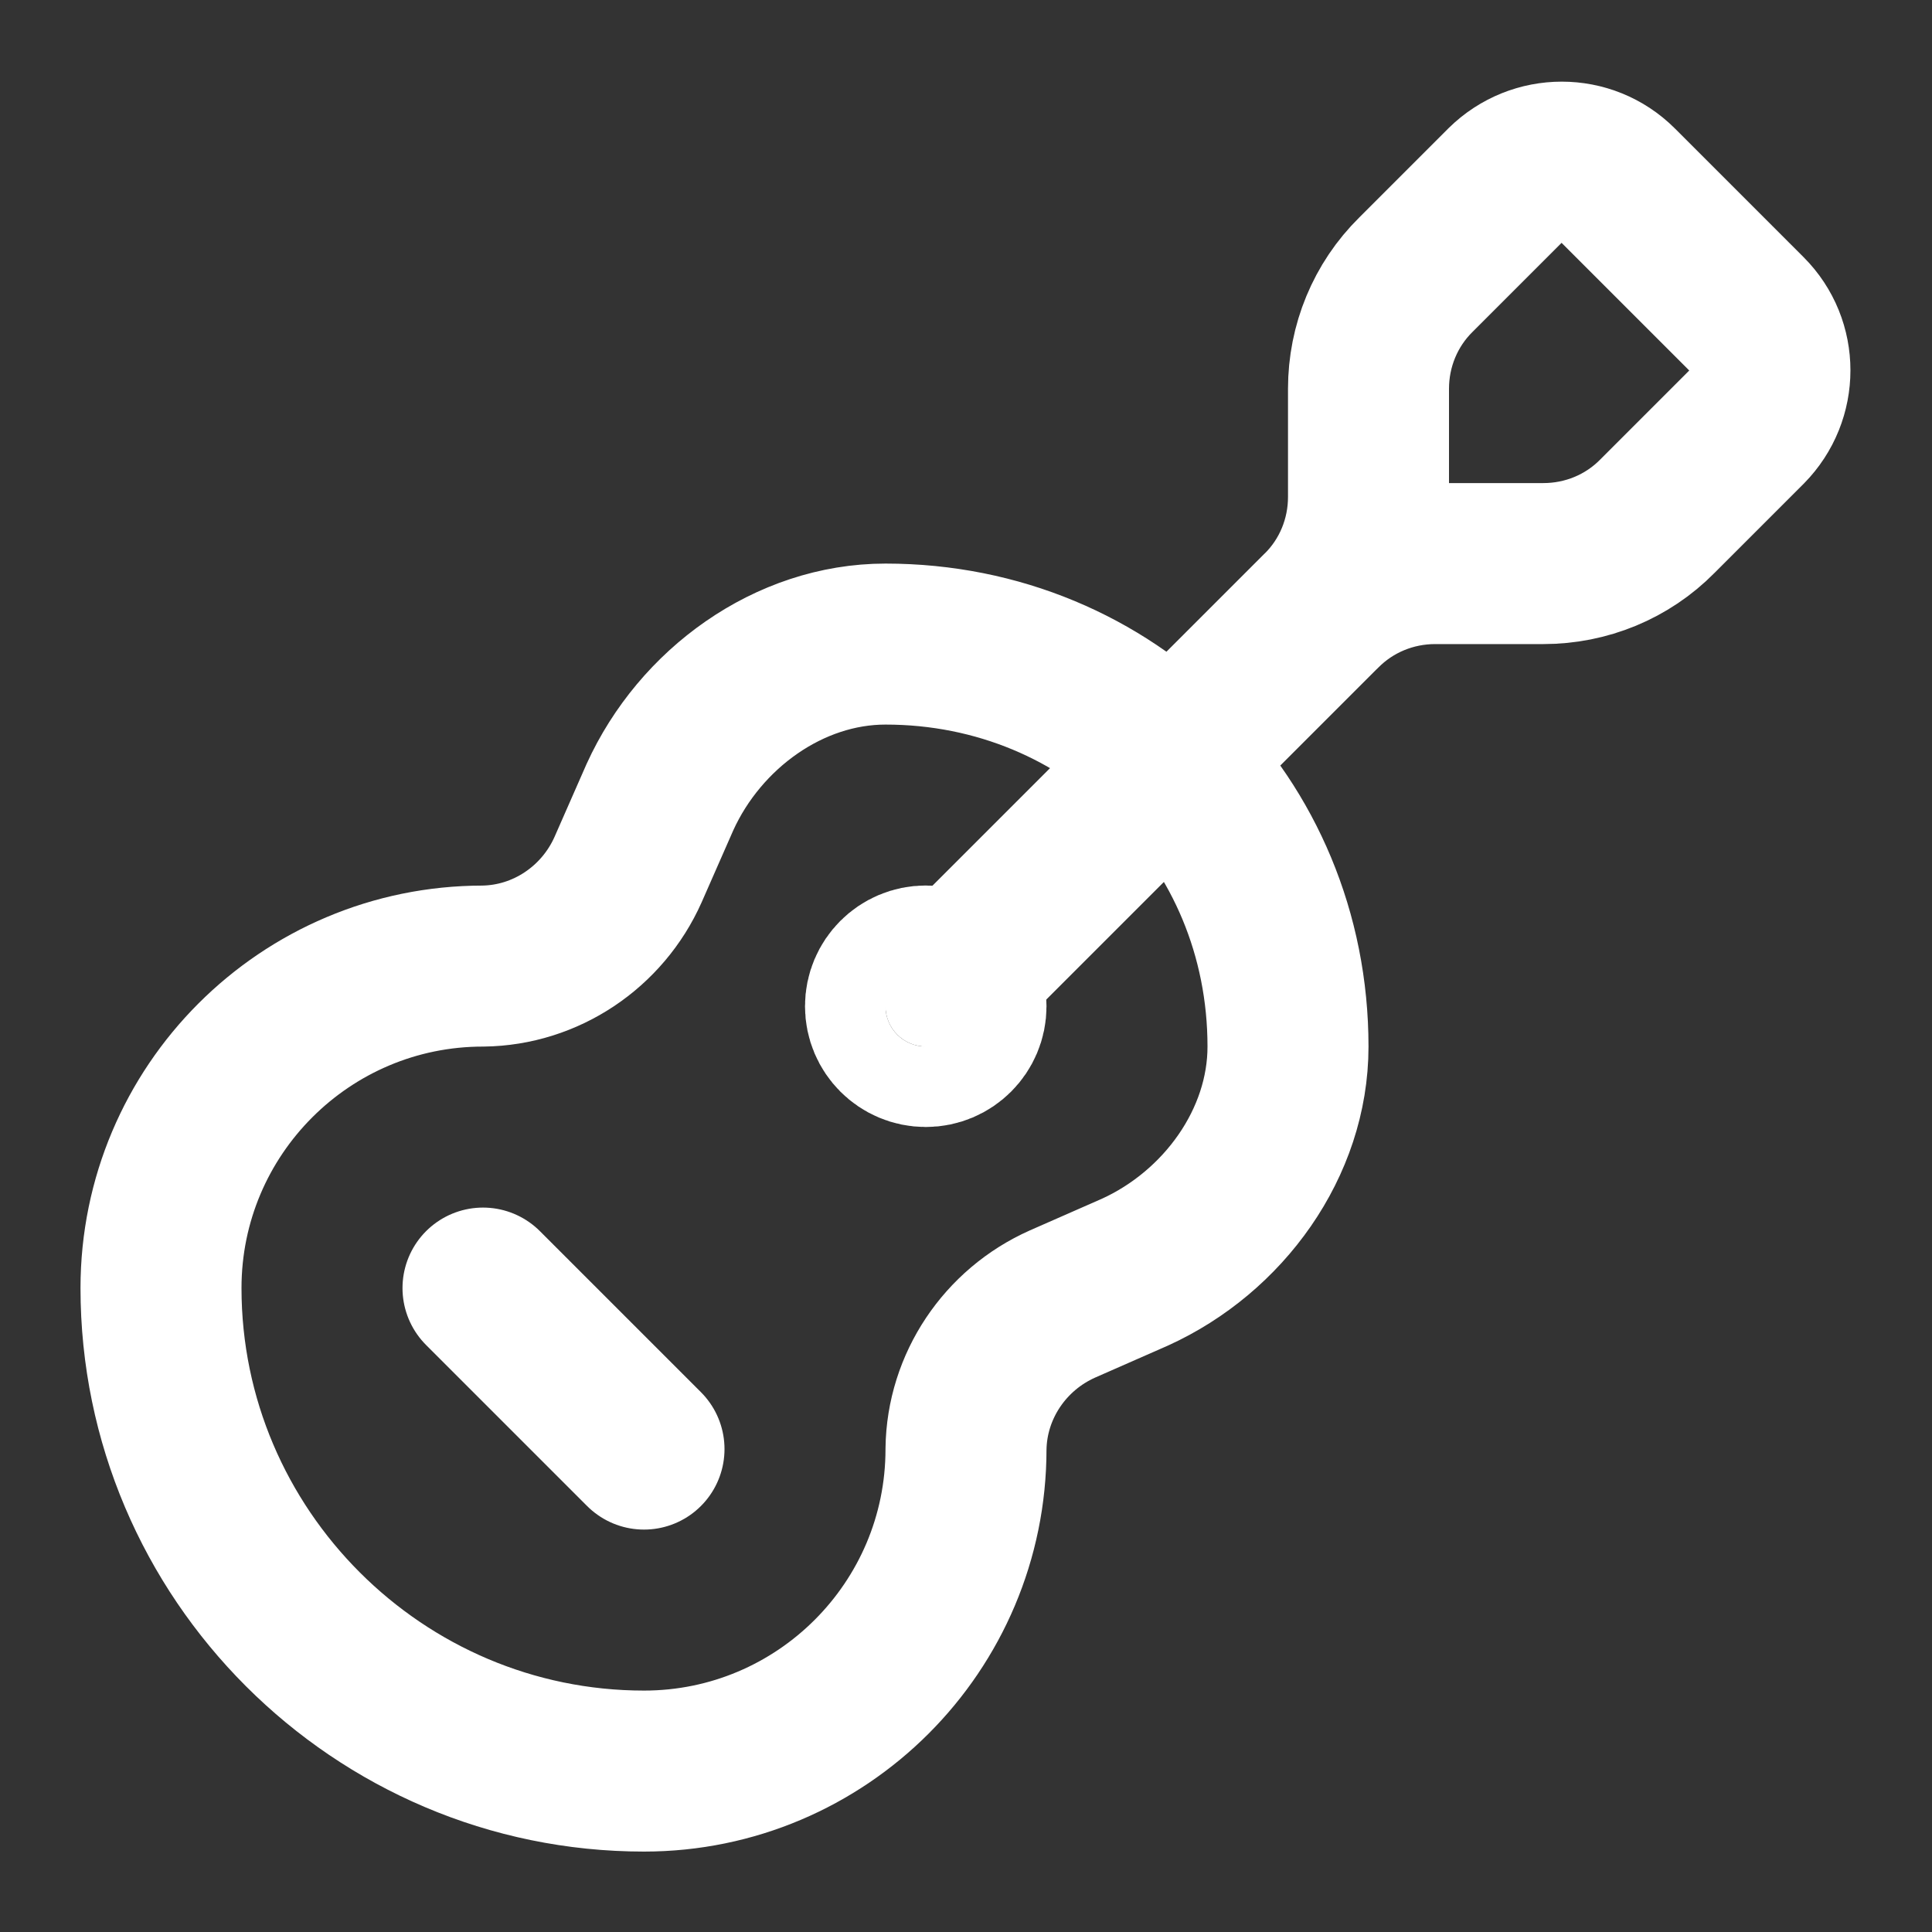 <svg height="18" viewBox="0 0 18 18" width="18" xmlns="http://www.w3.org/2000/svg"><rect x="0" y="0" width="18" height="18" fill="#333333" stroke="none"/><g stroke="#fff" stroke-linecap="round" stroke-linejoin="round" stroke-width="2" transform="scale(.75)"><path d="m11.901 12.099 4.51-4.51m3.688-5.286c-.385-.385-1.01-.385-1.401 0l-1.109 1.109c-.38.375-.589.885-.589 1.417v1.344c0 .531-.208 1.042-.589 1.417.375-.38.885-.589 1.417-.589h1.344c.531 0 1.042-.208 1.417-.589l1.109-1.109c.385-.391.385-1.016 0-1.401zm-14.099 13.698 2 2m.198-8.099c.5-1.099 1.604-1.901 2.802-1.901 2.802 0 5 2.198 5 5 0 1.198-.802 2.302-1.901 2.802l-.901.396c-.714.318-1.188 1.021-1.198 1.802 0 2.208-1.792 4-4 4-3.302 0-6-2.698-6-6 0-2.208 1.792-4 4-4 .781-.01 1.484-.484 1.802-1.198zm0 0" fill="none"/><path d="m12 12.5c0 .276-.224.5-.5.5s-.5-.224-.5-.5.224-.5.5-.5.5.224.5.5zm0 0" fill="#fff"/></g></svg>